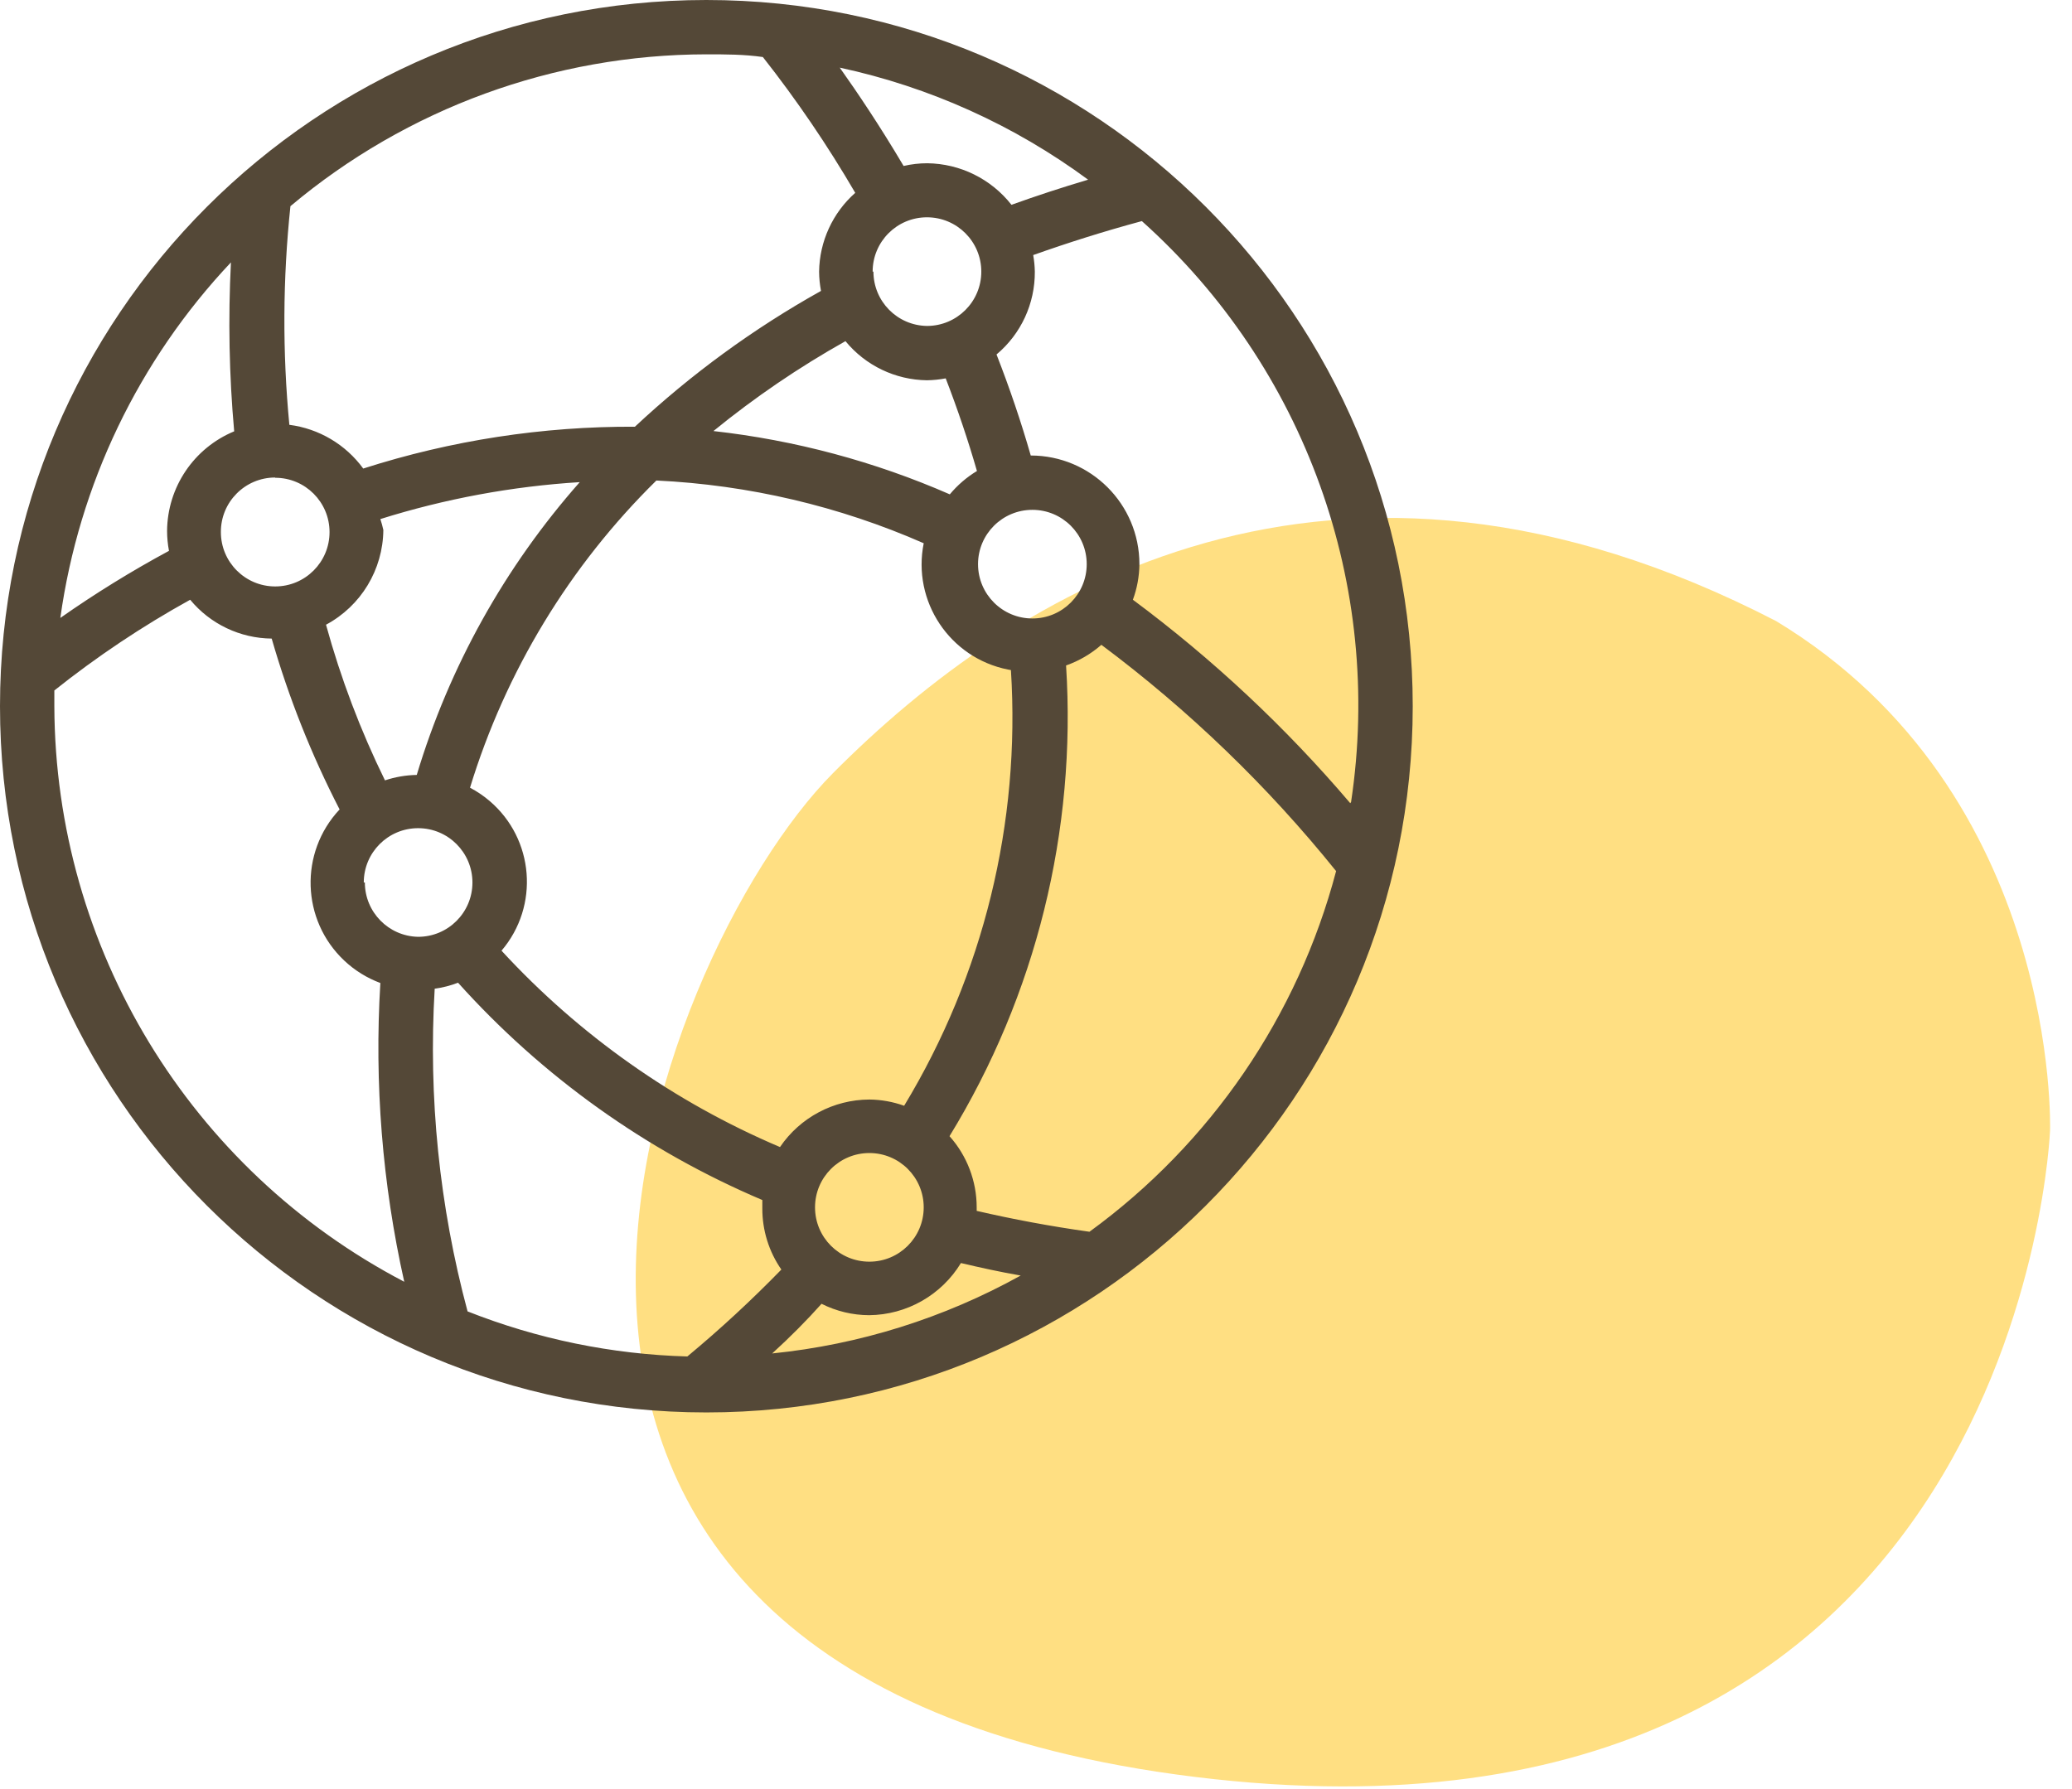 <svg width="88" height="76" viewBox="0 0 88 76" fill="none" xmlns="http://www.w3.org/2000/svg">
<path fill-rule="evenodd" clip-rule="evenodd" d="M87.068 48.017C87.068 48.017 85.859 79.797 50.764 75.485C15.669 71.173 27.684 40.586 35.379 32.842C43.075 25.097 56.576 16.637 75.435 26.384C87.527 33.696 87.068 48.017 87.068 48.017Z" fill="#FFC107" fill-opacity="0.5"/>
<path fill-rule="evenodd" clip-rule="evenodd" d="M30 0C13.431 0 0 13.431 0 30C0 46.569 13.431 60 30 60C46.569 60 60 46.569 60 30C60 13.431 46.569 0 30 0ZM46.213 7.633C45.094 7.966 44.009 8.322 42.958 8.7C42.094 7.6 40.779 6.951 39.381 6.935C39.043 6.935 38.706 6.974 38.377 7.05C37.373 5.354 36.427 3.946 35.665 2.873C39.479 3.694 43.074 5.317 46.213 7.633ZM36.923 46.708C37.427 46.713 37.926 46.803 38.4 46.973C41.765 41.411 43.347 34.953 42.935 28.465C42.891 28.458 42.848 28.45 42.804 28.441C40.336 27.947 38.736 25.545 39.231 23.077C35.641 21.501 31.793 20.598 27.877 20.412C24.193 24.035 21.473 28.52 19.962 33.462C20.259 33.618 20.538 33.806 20.794 34.025C22.69 35.641 22.917 38.489 21.3 40.385C24.604 43.975 28.636 46.819 33.127 48.727C33.982 47.469 35.402 46.714 36.923 46.708ZM39.231 51.288C39.231 52.563 38.198 53.596 36.923 53.596C35.648 53.596 34.615 52.563 34.615 51.288C34.615 50.014 35.648 48.981 36.923 48.981C38.198 48.981 39.231 50.014 39.231 51.288ZM24.623 20.481C21.747 20.66 18.903 21.187 16.154 22.05C16.204 22.201 16.247 22.355 16.281 22.512C16.266 24.198 15.332 25.742 13.846 26.538C14.472 28.816 15.31 31.029 16.35 33.15C16.786 33.005 17.241 32.927 17.7 32.919C19.082 28.322 21.444 24.078 24.623 20.481ZM39.369 16.154C39.636 16.15 39.903 16.123 40.165 16.073C40.673 17.389 41.115 18.7 41.492 20.008C41.055 20.272 40.666 20.608 40.339 21C37.147 19.604 33.762 18.698 30.3 18.311C32.056 16.879 33.932 15.601 35.908 14.492C36.76 15.53 38.027 16.138 39.369 16.154ZM39.369 9.231C38.095 9.231 37.062 10.264 37.062 11.539H37.096C37.096 12.8 38.108 13.827 39.369 13.846C40.644 13.846 41.677 12.813 41.677 11.539C41.677 10.264 40.644 9.231 39.369 9.231ZM41.538 23.965C41.538 22.691 42.572 21.658 43.846 21.658C45.121 21.658 46.154 22.691 46.154 23.965C46.154 25.24 45.121 26.273 43.846 26.273C42.572 26.273 41.538 25.24 41.538 23.965ZM30 2.308C23.537 2.316 17.283 4.6 12.335 8.758C12.009 11.845 11.993 14.956 12.289 18.046C13.545 18.208 14.68 18.88 15.427 19.904C19.156 18.708 23.05 18.108 26.965 18.127C29.357 15.891 32.011 13.954 34.869 12.358C34.817 12.088 34.79 11.813 34.788 11.539C34.805 10.257 35.363 9.041 36.323 8.192C35.151 6.181 33.84 4.253 32.4 2.423C31.604 2.308 30.808 2.308 30 2.308ZM11.677 20.285L11.688 20.296C12.963 20.296 13.996 21.329 13.996 22.604C13.996 23.878 12.963 24.912 11.688 24.912C10.414 24.912 9.381 23.878 9.381 22.604C9.374 21.329 10.402 20.291 11.677 20.285ZM9.946 18.323C9.732 15.937 9.686 13.539 9.808 11.146C5.884 15.307 3.352 20.586 2.562 26.25C4.043 25.211 5.584 24.259 7.177 23.4C7.124 23.122 7.097 22.84 7.096 22.558C7.108 20.701 8.231 19.033 9.946 18.323ZM2.308 30V29.331C4.12 27.887 6.049 26.598 8.077 25.477C8.931 26.511 10.198 27.114 11.539 27.127C12.261 29.634 13.227 32.065 14.423 34.385C12.705 36.215 12.795 39.092 14.626 40.811C15.067 41.225 15.587 41.547 16.154 41.758C15.895 46.015 16.237 50.288 17.169 54.45C8.063 49.689 2.341 40.276 2.308 30ZM15.45 37.489H15.496C15.496 38.745 16.501 39.771 17.758 39.796C19.032 39.796 20.065 38.763 20.065 37.489C20.065 36.214 19.032 35.181 17.758 35.181C16.483 35.181 15.45 36.214 15.45 37.489ZM29.192 57.623C25.993 57.533 22.834 56.885 19.858 55.708C18.66 51.243 18.188 46.614 18.462 42C18.801 41.954 19.134 41.868 19.454 41.746C23.033 45.733 27.445 48.884 32.377 50.977V51.335C32.374 52.262 32.656 53.168 33.185 53.931C31.92 55.231 30.588 56.464 29.192 57.623ZM34.892 55.385C34.258 56.096 33.559 56.799 32.795 57.495C36.502 57.12 40.093 55.993 43.35 54.185C42.485 54.035 41.642 53.85 40.812 53.654C39.982 55.017 38.507 55.855 36.911 55.869C36.21 55.867 35.519 55.701 34.892 55.385ZM46.271 52.325C44.625 52.095 43.024 51.795 41.481 51.438V51.288C41.481 50.173 41.07 49.097 40.327 48.265C43.998 42.269 45.727 35.285 45.277 28.269C45.828 28.075 46.337 27.777 46.777 27.392C50.49 30.165 53.84 33.394 56.746 37.004C55.121 43.164 51.421 48.575 46.271 52.325ZM48.115 25.477C51.51 27.999 54.606 30.898 57.346 34.119L57.381 34.073C58.768 24.875 55.428 15.596 48.496 9.392C46.869 9.831 45.346 10.315 43.881 10.835C43.922 11.067 43.946 11.302 43.95 11.539C43.96 12.896 43.364 14.186 42.323 15.058C42.885 16.496 43.369 17.927 43.777 19.35C46.326 19.35 48.392 21.416 48.392 23.965C48.387 24.481 48.293 24.993 48.115 25.477Z" fill="#544837"/>
</svg>
